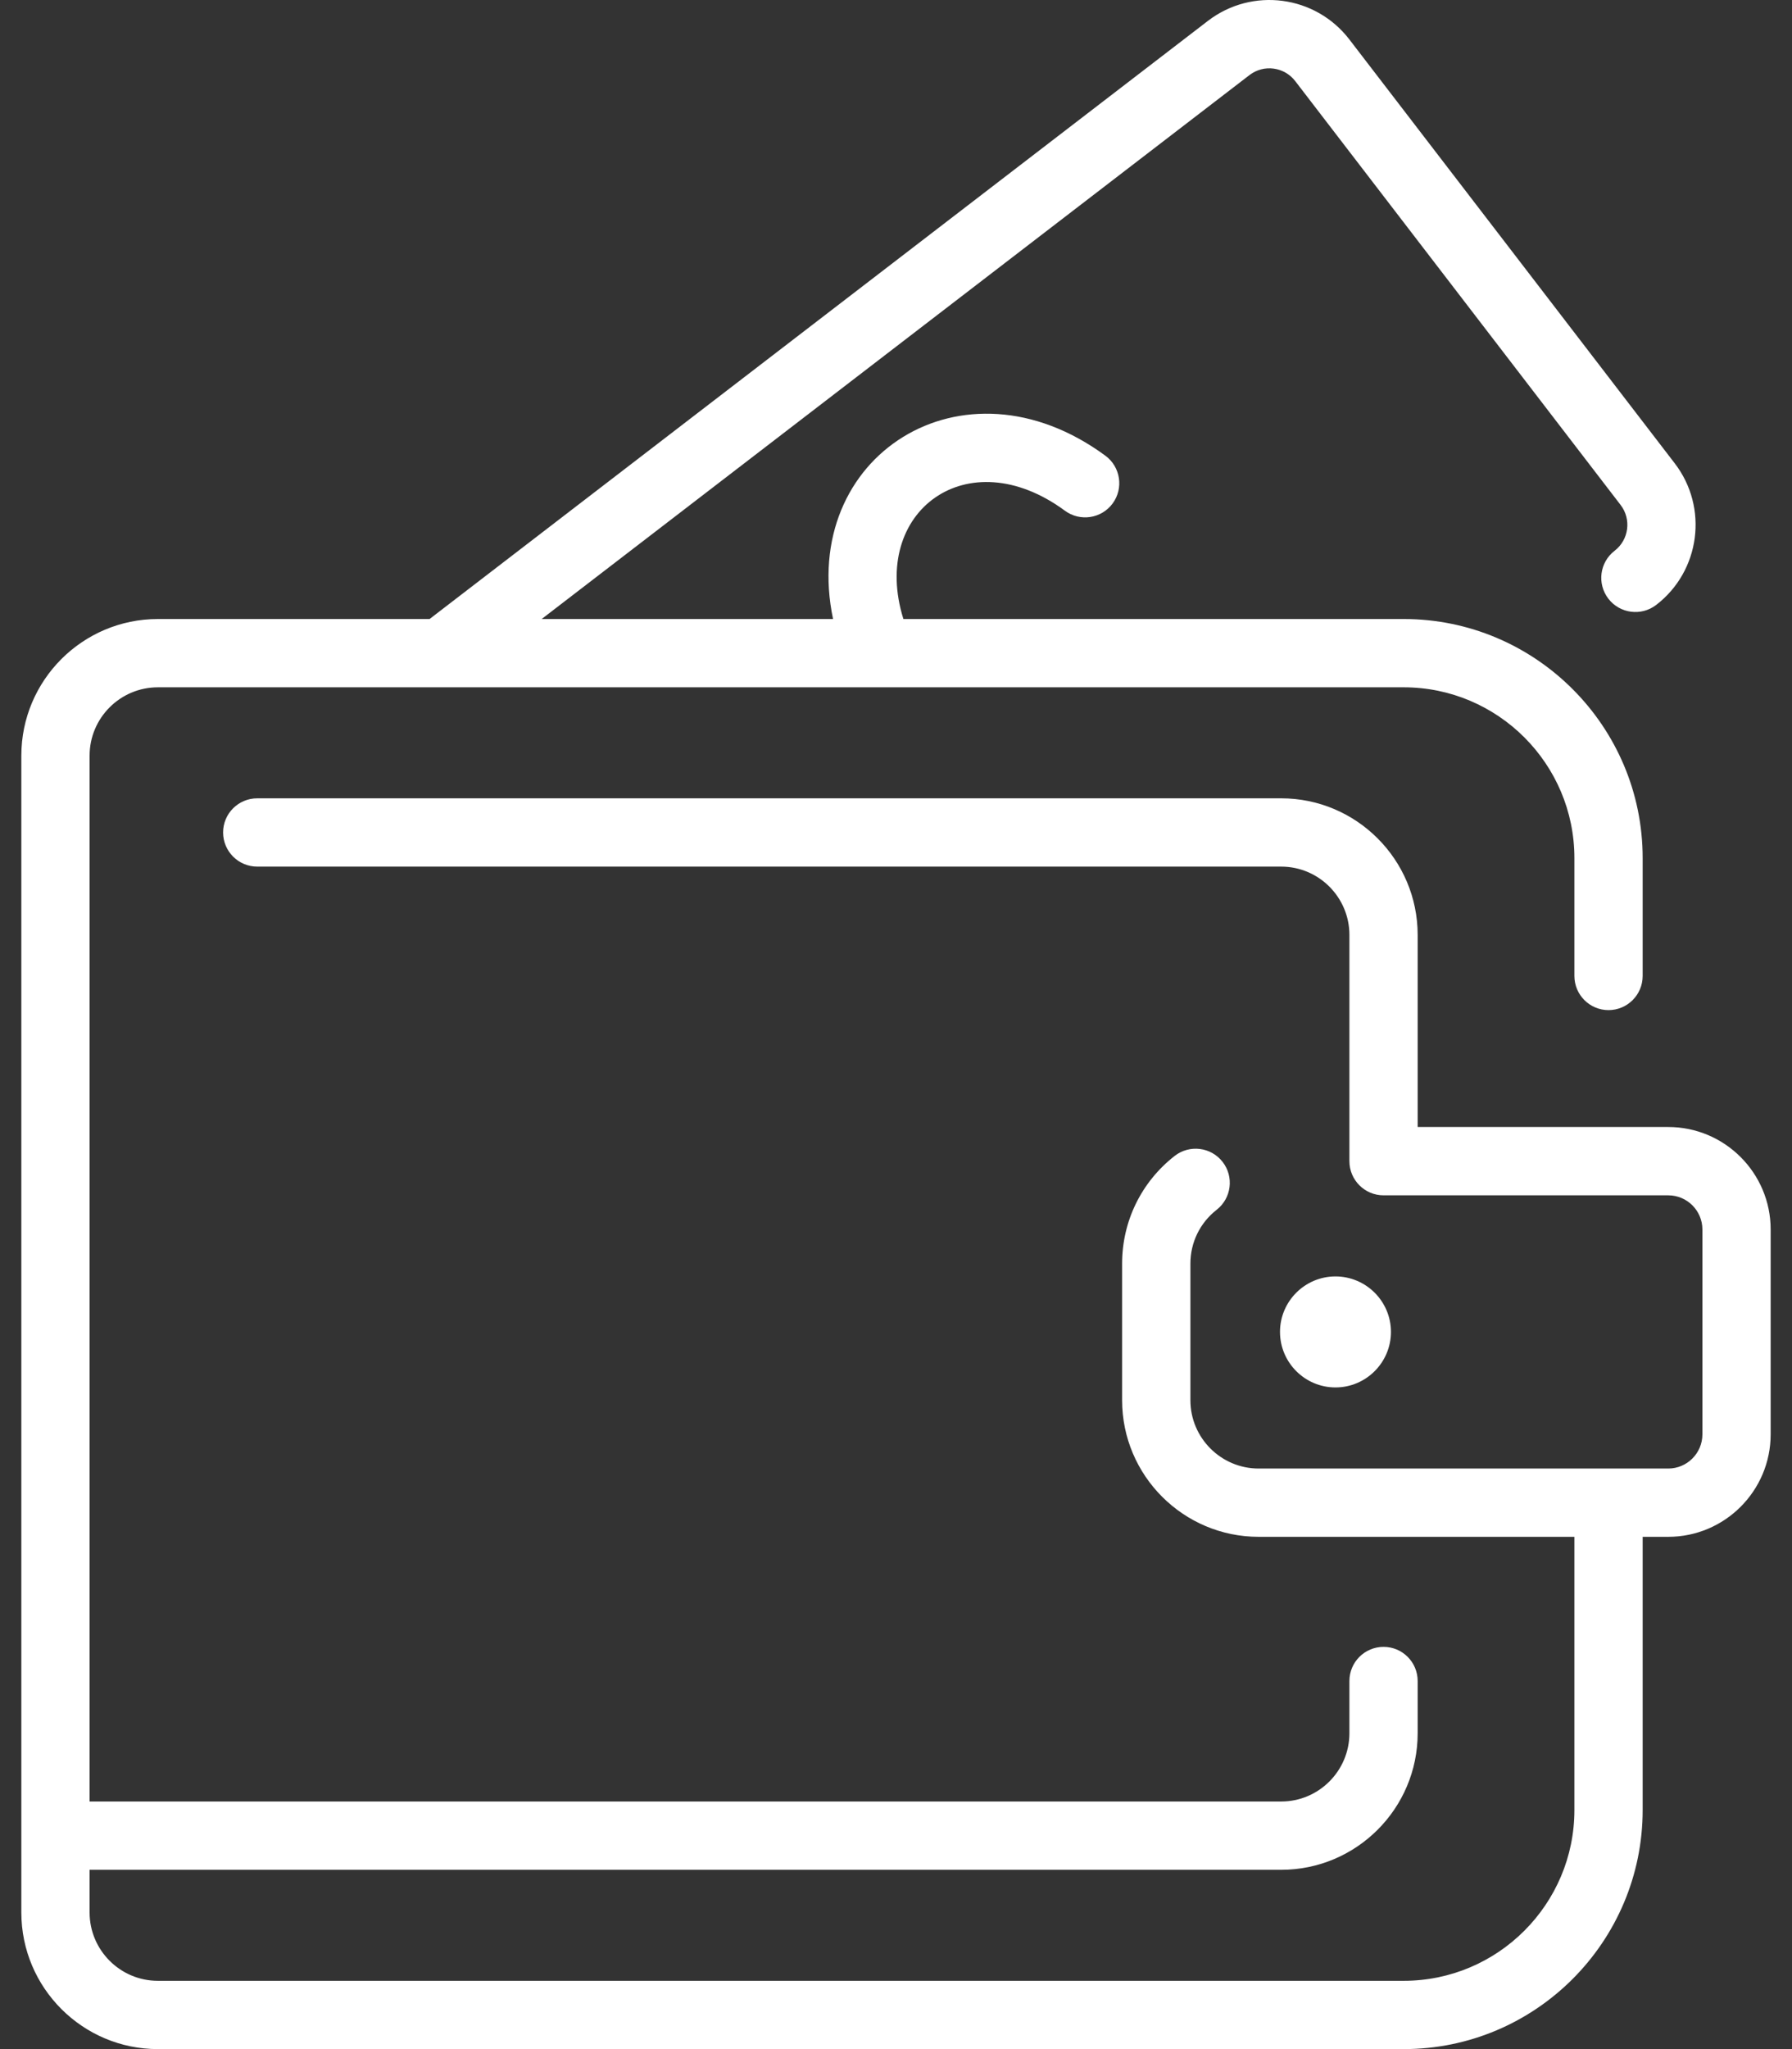 <svg width="56" height="64" viewBox="0 0 56 64" fill="none" xmlns="http://www.w3.org/2000/svg">
<rect x="0" y="0" width="56" height="64" fill="#333333" stroke="none"/>
<path d="M52.133 35.2H44.302V29.201C44.302 26.848 42.388 24.934 40.036 24.934H8.039C7.45 24.934 6.972 25.411 6.972 26C6.972 26.59 7.45 27.067 8.039 27.067H40.036C41.212 27.067 42.169 28.024 42.169 29.201V36.267C42.169 36.856 42.647 37.334 43.236 37.334H52.133C52.721 37.334 53.2 37.812 53.2 38.4V44.8C53.2 45.388 52.721 45.867 52.133 45.867H39.333C38.157 45.867 37.2 44.91 37.2 43.734V39.467C37.2 38.806 37.499 38.193 38.021 37.785C38.485 37.422 38.568 36.752 38.205 36.288C37.842 35.823 37.172 35.741 36.707 36.104C35.665 36.919 35.066 38.145 35.066 39.467V43.734C35.066 46.086 36.98 48 39.333 48H49.2V56.534C49.2 59.474 46.807 61.867 43.866 61.867H4.933C3.757 61.867 2.8 60.91 2.8 59.733V58.4H40.036C42.388 58.4 44.302 56.486 44.302 54.134V52.503C44.302 51.914 43.825 51.437 43.236 51.437C42.647 51.437 42.169 51.914 42.169 52.503V54.133C42.169 55.31 41.212 56.267 40.036 56.267H2.8V23.601C2.8 22.424 3.757 21.467 4.934 21.467H43.867C46.807 21.467 49.2 23.86 49.2 26.8V30.482C49.2 31.071 49.677 31.549 50.266 31.549C50.855 31.549 51.333 31.071 51.333 30.482V26.8C51.333 22.683 47.984 19.334 43.867 19.334H28.231C27.18 15.968 30.242 13.716 33.278 15.951C33.753 16.301 34.42 16.199 34.77 15.725C35.119 15.25 35.017 14.582 34.543 14.233C30.086 10.953 24.968 14.258 26.033 19.334H16.927L39.046 2.345C39.494 2.001 40.133 2.087 40.476 2.533L50.644 15.772C50.987 16.218 50.903 16.859 50.457 17.202C49.989 17.561 49.902 18.23 50.26 18.698C50.619 19.165 51.289 19.253 51.756 18.894C53.135 17.835 53.395 15.851 52.336 14.472L42.168 1.233C41.106 -0.149 39.129 -0.408 37.746 0.653L13.424 19.334H4.934C2.581 19.334 0.667 21.248 0.667 23.6V59.733C0.667 62.086 2.581 64 4.934 64H43.867C47.984 64 51.333 60.65 51.333 56.533V48H52.133C53.897 48 55.333 46.565 55.333 44.8V38.4C55.333 36.636 53.897 35.2 52.133 35.2Z" fill="white"/>
<path d="M43.467 41.6C43.467 40.645 42.689 39.867 41.733 39.867C40.778 39.867 40 40.645 40 41.6C40 42.556 40.778 43.334 41.733 43.334C42.689 43.334 43.467 42.556 43.467 41.6Z" fill="white"/>
</svg>
